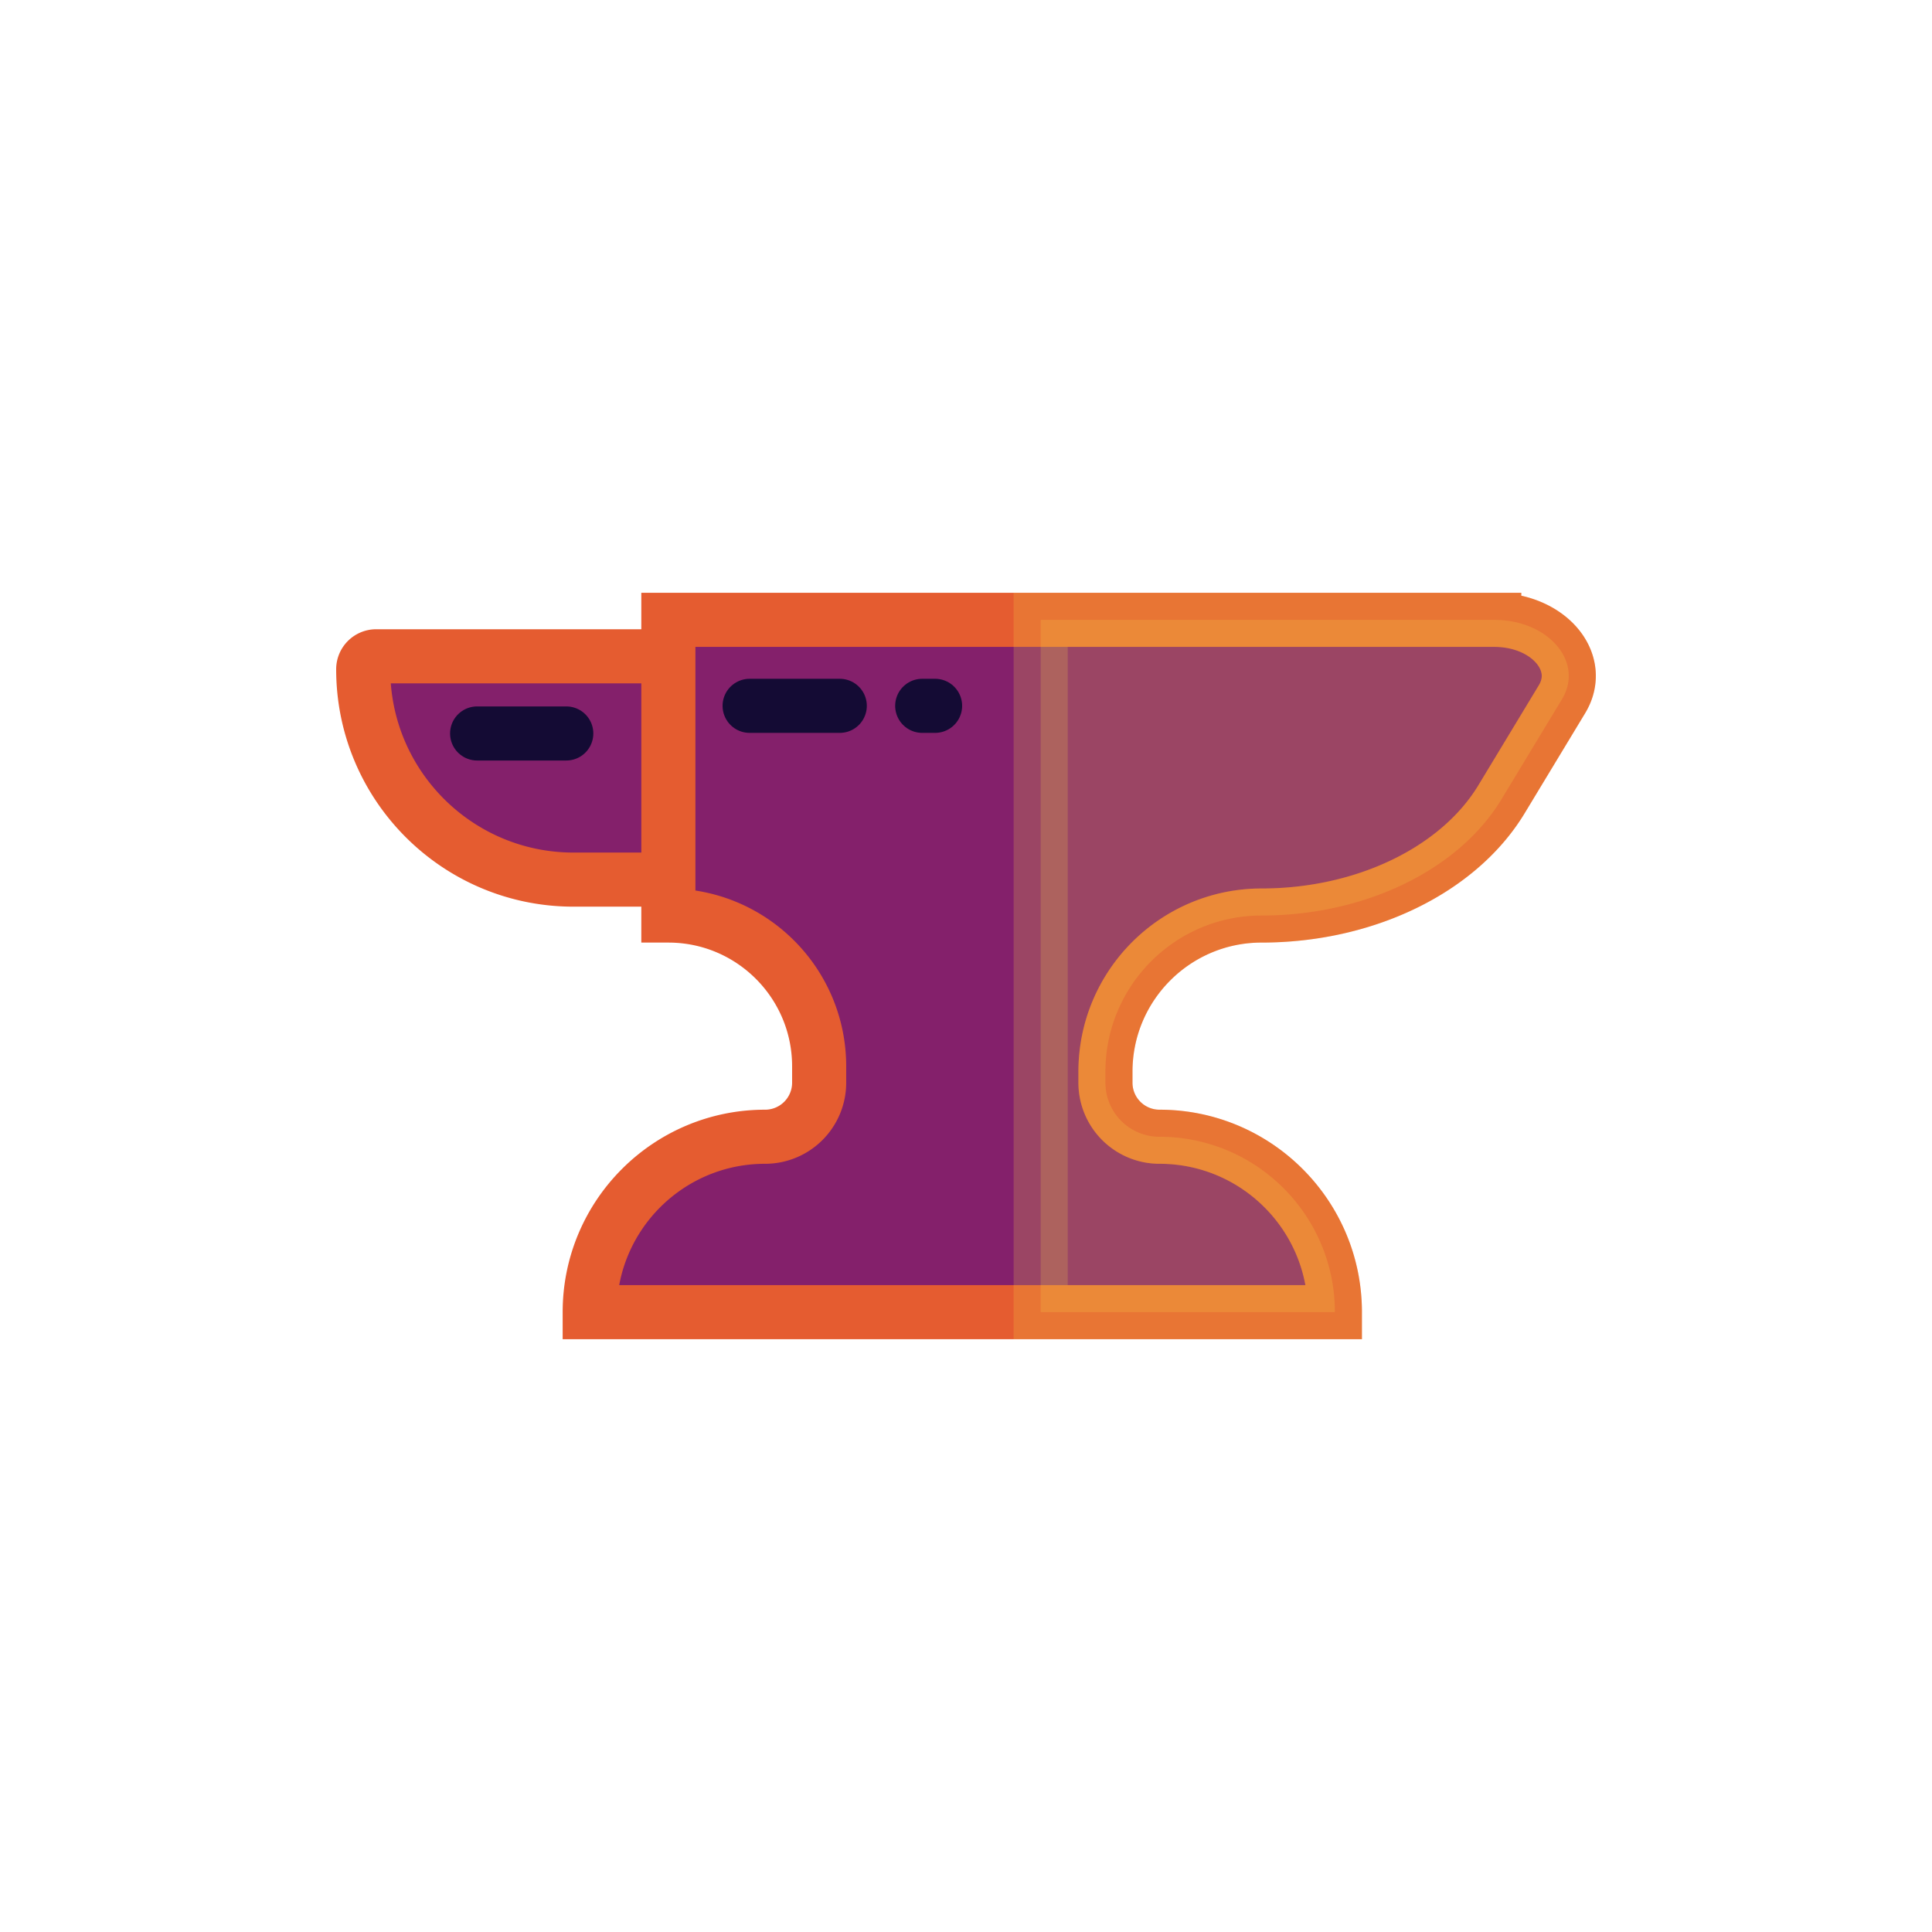 <?xml version="1.0" encoding="utf-8"?><svg xml:space="preserve" viewBox="0 0 100 100" y="0" x="0" xmlns="http://www.w3.org/2000/svg" id="圖層_1" version="1.1" width="200px" height="200px" xmlns:xlink="http://www.w3.org/1999/xlink" style="width:100%;height:100%;background-color:rgb(241, 242, 243);animation-play-state:paused" ><g class="ldl-scale" style="transform-origin:50% 50% 0px;transform:rotate(0deg) scale(0.8);animation-play-state:paused" ><path stroke-miterlimit="10" stroke-width="3.5" stroke="#333" fill="#666" d="M40.928 44.411h-16.32C17.093 44.411 11 38.319 11 30.803v0c0-.465.377-.841.841-.841h32.583v10.954a3.495 3.495 0 0 1-3.496 3.495z" style="stroke:rgb(229, 92, 48);fill:rgb(132, 32, 107);animation-play-state:paused" ></path>
<path stroke-miterlimit="10" stroke-width="3.5" stroke="#333" fill="#666" d="M84.178 27.604H30.743v19.131h0c5.388 0 9.756 4.368 9.756 9.756v1.06a3.496 3.496 0 0 1-3.496 3.496h0c-6.268 0-11.349 5.081-11.349 11.349h48.213c0-6.268-5.081-11.349-11.349-11.349h0a3.496 3.496 0 0 1-3.496-3.496v-.713c0-5.58 4.524-10.104 10.104-10.104h0c6.684 0 12.752-2.942 15.523-7.526l3.912-6.47c1.453-2.403-.878-5.134-4.383-5.134z" style="stroke:rgb(229, 92, 48);fill:rgb(132, 32, 107);animation-play-state:paused" ></path>
<path stroke-miterlimit="10" stroke-width="3.5" stroke="#000" opacity=".2" d="M84.178 27.604H54.833v44.793h19.034c0-6.268-5.081-11.349-11.349-11.349a3.496 3.496 0 0 1-3.496-3.496v-.713c0-5.58 4.524-10.104 10.104-10.104 6.684 0 12.752-2.942 15.523-7.526l3.912-6.47c1.453-2.404-.878-5.135-4.383-5.135z" style="stroke:rgb(246, 215, 70);fill:rgb(246, 215, 70);animation-play-state:paused" ></path>
<path d="M36 33.167h5.833" stroke-miterlimit="10" stroke-linecap="round" stroke-width="3.5" stroke="#fff" fill="none" style="stroke:rgb(20, 11, 52);animation-play-state:paused" ></path>
<path d="M47.167 33.167H48" stroke-miterlimit="10" stroke-linecap="round" stroke-width="3.5" stroke="#fff" fill="none" style="stroke:rgb(20, 11, 52);animation-play-state:paused" ></path>
<path d="M18.37 34.955h5.768" stroke-miterlimit="10" stroke-linecap="round" stroke-width="3.5" stroke="#fff" fill="none" style="stroke:rgb(20, 11, 52);animation-play-state:paused" ></path>
</g><!-- generated by https://loading.io/ --></svg>